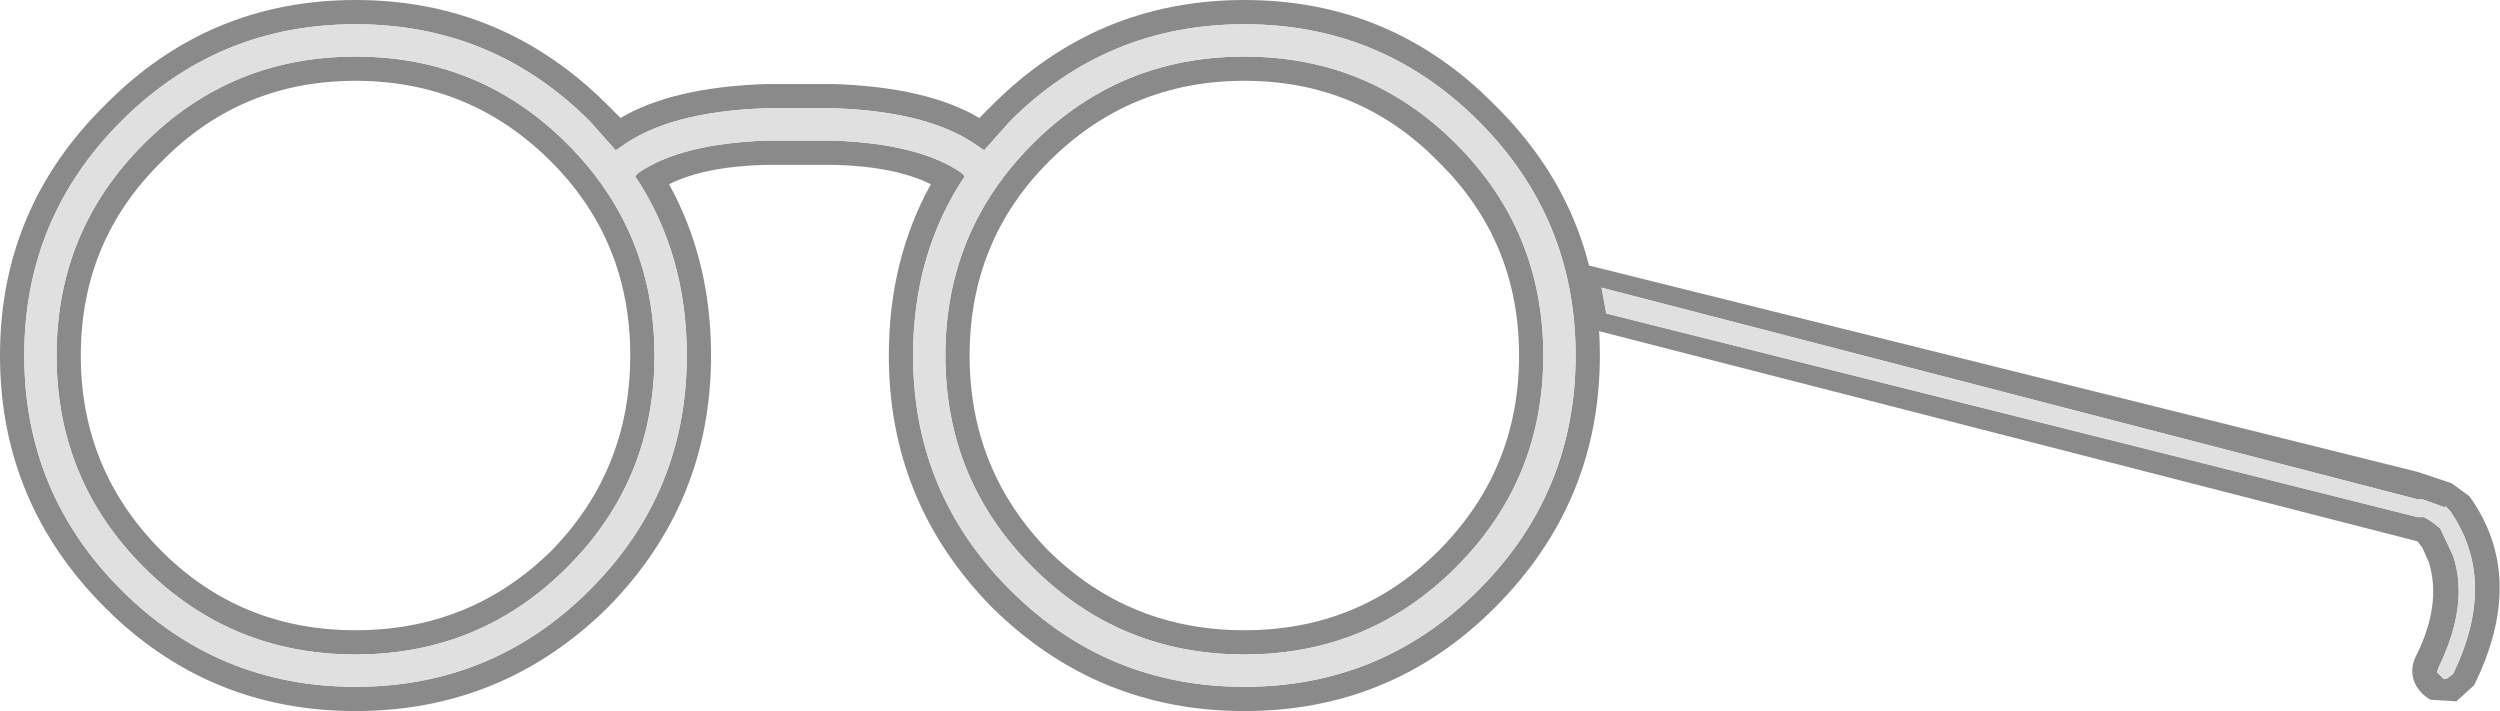 <?xml version="1.0" encoding="UTF-8" standalone="no"?>
<svg xmlns:ffdec="https://www.free-decompiler.com/flash" xmlns:xlink="http://www.w3.org/1999/xlink" ffdec:objectType="shape" height="22.0px" width="77.35px" xmlns="http://www.w3.org/2000/svg">
  <g transform="matrix(1.0, 0.0, 0.0, 1.0, 42.95, 33.3)">
    <path d="M6.6 -24.4 L6.75 -23.6 31.85 -17.3 32.05 -17.3 32.3 -17.15 32.55 -16.95 32.95 -16.1 Q33.45 -14.6 32.5 -12.65 L32.45 -12.5 32.65 -12.3 32.75 -12.3 32.95 -12.45 Q34.35 -15.35 32.85 -17.5 L32.7 -17.65 32.7 -17.6 32.0 -17.85 31.85 -17.85 6.6 -24.4 M31.85 -18.7 L32.0 -18.65 32.9 -18.35 33.45 -17.95 Q35.25 -15.45 33.6 -12.1 L33.05 -11.6 32.25 -11.65 Q31.9 -11.85 31.75 -12.2 31.6 -12.6 31.8 -13.0 32.6 -14.6 32.2 -15.9 L32.0 -16.35 31.85 -16.55 6.15 -23.15 5.75 -25.2 31.85 -18.7" fill="#8a8a8a" fill-rule="evenodd" stroke="none"/>
    <path d="M6.6 -24.4 L31.85 -17.85 32.0 -17.85 32.7 -17.6 32.7 -17.65 32.85 -17.5 Q34.35 -15.35 32.95 -12.45 L32.75 -12.3 32.65 -12.3 32.45 -12.5 32.5 -12.65 Q33.45 -14.6 32.95 -16.1 L32.55 -16.95 32.3 -17.15 32.05 -17.3 31.85 -17.3 6.75 -23.6 6.6 -24.4" fill="#e0e0e0" fill-rule="evenodd" stroke="none"/>
    <path d="M4.05 -22.3 Q4.05 -25.85 1.55 -28.3 -0.9 -30.8 -4.45 -30.8 -8.0 -30.8 -10.5 -28.3 -12.95 -25.85 -12.95 -22.3 -12.95 -18.75 -10.5 -16.25 -8.0 -13.8 -4.45 -13.8 -0.9 -13.8 1.55 -16.25 4.05 -18.75 4.05 -22.3 M3.3 -14.5 Q0.1 -11.3 -4.45 -11.3 -9.0 -11.3 -12.25 -14.5 -15.45 -17.75 -15.45 -22.3 -15.45 -25.25 -14.15 -27.6 -15.25 -28.15 -17.15 -28.2 L-18.2 -28.2 -19.25 -28.2 Q-21.15 -28.15 -22.25 -27.6 -20.95 -25.25 -20.95 -22.3 -20.95 -17.75 -24.15 -14.5 -27.4 -11.3 -31.95 -11.3 -36.5 -11.3 -39.7 -14.5 -42.95 -17.75 -42.95 -22.3 -42.95 -26.85 -39.7 -30.05 -36.5 -33.3 -31.95 -33.3 -27.4 -33.3 -24.15 -30.05 L-23.75 -29.65 Q-22.15 -30.6 -19.25 -30.7 L-18.2 -30.7 -17.15 -30.7 Q-14.25 -30.6 -12.65 -29.65 L-12.25 -30.05 Q-9.0 -33.3 -4.45 -33.3 0.1 -33.3 3.3 -30.05 6.55 -26.85 6.55 -22.3 6.55 -17.75 3.3 -14.5 M5.8 -22.3 Q5.8 -26.55 2.8 -29.55 -0.2 -32.55 -4.45 -32.55 -8.7 -32.55 -11.7 -29.55 L-12.5 -28.65 -12.65 -28.75 Q-14.15 -29.85 -17.15 -29.95 L-18.2 -29.95 -19.25 -29.95 Q-22.25 -29.85 -23.75 -28.75 L-23.9 -28.65 -24.7 -29.55 Q-27.7 -32.55 -31.95 -32.55 -36.2 -32.55 -39.2 -29.55 -42.2 -26.55 -42.2 -22.3 -42.2 -18.05 -39.2 -15.05 -36.2 -12.05 -31.95 -12.05 -27.7 -12.05 -24.7 -15.05 -21.7 -18.05 -21.7 -22.3 -21.7 -25.45 -23.3 -27.85 L-23.2 -27.95 Q-21.9 -28.85 -19.25 -28.95 L-18.2 -28.95 -17.15 -28.95 Q-14.5 -28.85 -13.2 -27.95 L-13.1 -27.85 Q-14.7 -25.45 -14.7 -22.3 -14.7 -18.05 -11.7 -15.05 -8.7 -12.05 -4.45 -12.05 -0.2 -12.05 2.8 -15.05 5.8 -18.05 5.8 -22.3 M4.8 -22.3 Q4.8 -18.45 2.1 -15.75 -0.6 -13.05 -4.45 -13.05 -8.3 -13.05 -11.0 -15.75 -13.7 -18.45 -13.7 -22.3 -13.7 -26.15 -11.0 -28.85 -8.3 -31.55 -4.45 -31.55 -0.6 -31.55 2.1 -28.85 4.8 -26.15 4.8 -22.3 M-31.95 -30.8 Q-35.5 -30.8 -37.95 -28.3 -40.45 -25.85 -40.45 -22.3 -40.45 -18.75 -37.95 -16.25 -35.5 -13.8 -31.95 -13.8 -28.4 -13.8 -25.9 -16.25 -23.45 -18.75 -23.45 -22.3 -23.45 -25.85 -25.9 -28.3 -28.4 -30.8 -31.95 -30.8 M-31.95 -31.55 Q-28.1 -31.55 -25.4 -28.85 -22.7 -26.15 -22.7 -22.3 -22.7 -18.45 -25.4 -15.75 -28.1 -13.05 -31.95 -13.05 -35.8 -13.05 -38.5 -15.75 -41.2 -18.45 -41.2 -22.3 -41.2 -26.15 -38.5 -28.85 -35.8 -31.55 -31.95 -31.55" fill="#8a8a8a" fill-rule="evenodd" stroke="none"/>
    <path d="M5.8 -22.3 Q5.8 -18.05 2.8 -15.05 -0.2 -12.05 -4.45 -12.05 -8.7 -12.05 -11.7 -15.05 -14.7 -18.05 -14.7 -22.3 -14.7 -25.45 -13.1 -27.85 L-13.2 -27.95 Q-14.5 -28.85 -17.15 -28.95 L-18.2 -28.95 -19.25 -28.95 Q-21.9 -28.85 -23.2 -27.95 L-23.3 -27.85 Q-21.7 -25.45 -21.7 -22.3 -21.7 -18.05 -24.7 -15.05 -27.7 -12.05 -31.95 -12.05 -36.2 -12.05 -39.2 -15.05 -42.2 -18.05 -42.2 -22.3 -42.2 -26.55 -39.2 -29.55 -36.2 -32.55 -31.95 -32.55 -27.7 -32.55 -24.7 -29.55 L-23.9 -28.65 -23.75 -28.75 Q-22.25 -29.85 -19.25 -29.95 L-18.2 -29.95 -17.15 -29.95 Q-14.15 -29.85 -12.65 -28.75 L-12.5 -28.65 -11.7 -29.55 Q-8.7 -32.55 -4.45 -32.55 -0.2 -32.55 2.8 -29.55 5.8 -26.55 5.8 -22.3 M4.8 -22.3 Q4.8 -26.15 2.1 -28.85 -0.6 -31.55 -4.45 -31.55 -8.3 -31.55 -11.0 -28.85 -13.7 -26.15 -13.7 -22.3 -13.7 -18.45 -11.0 -15.75 -8.3 -13.05 -4.45 -13.05 -0.6 -13.05 2.1 -15.75 4.8 -18.45 4.8 -22.3 M-31.95 -31.55 Q-35.8 -31.55 -38.5 -28.85 -41.2 -26.15 -41.2 -22.3 -41.2 -18.45 -38.5 -15.75 -35.8 -13.05 -31.95 -13.05 -28.1 -13.05 -25.4 -15.75 -22.7 -18.45 -22.7 -22.3 -22.7 -26.15 -25.4 -28.85 -28.1 -31.55 -31.95 -31.55" fill="#e0e0e0" fill-rule="evenodd" stroke="none"/>
  </g>
</svg>
